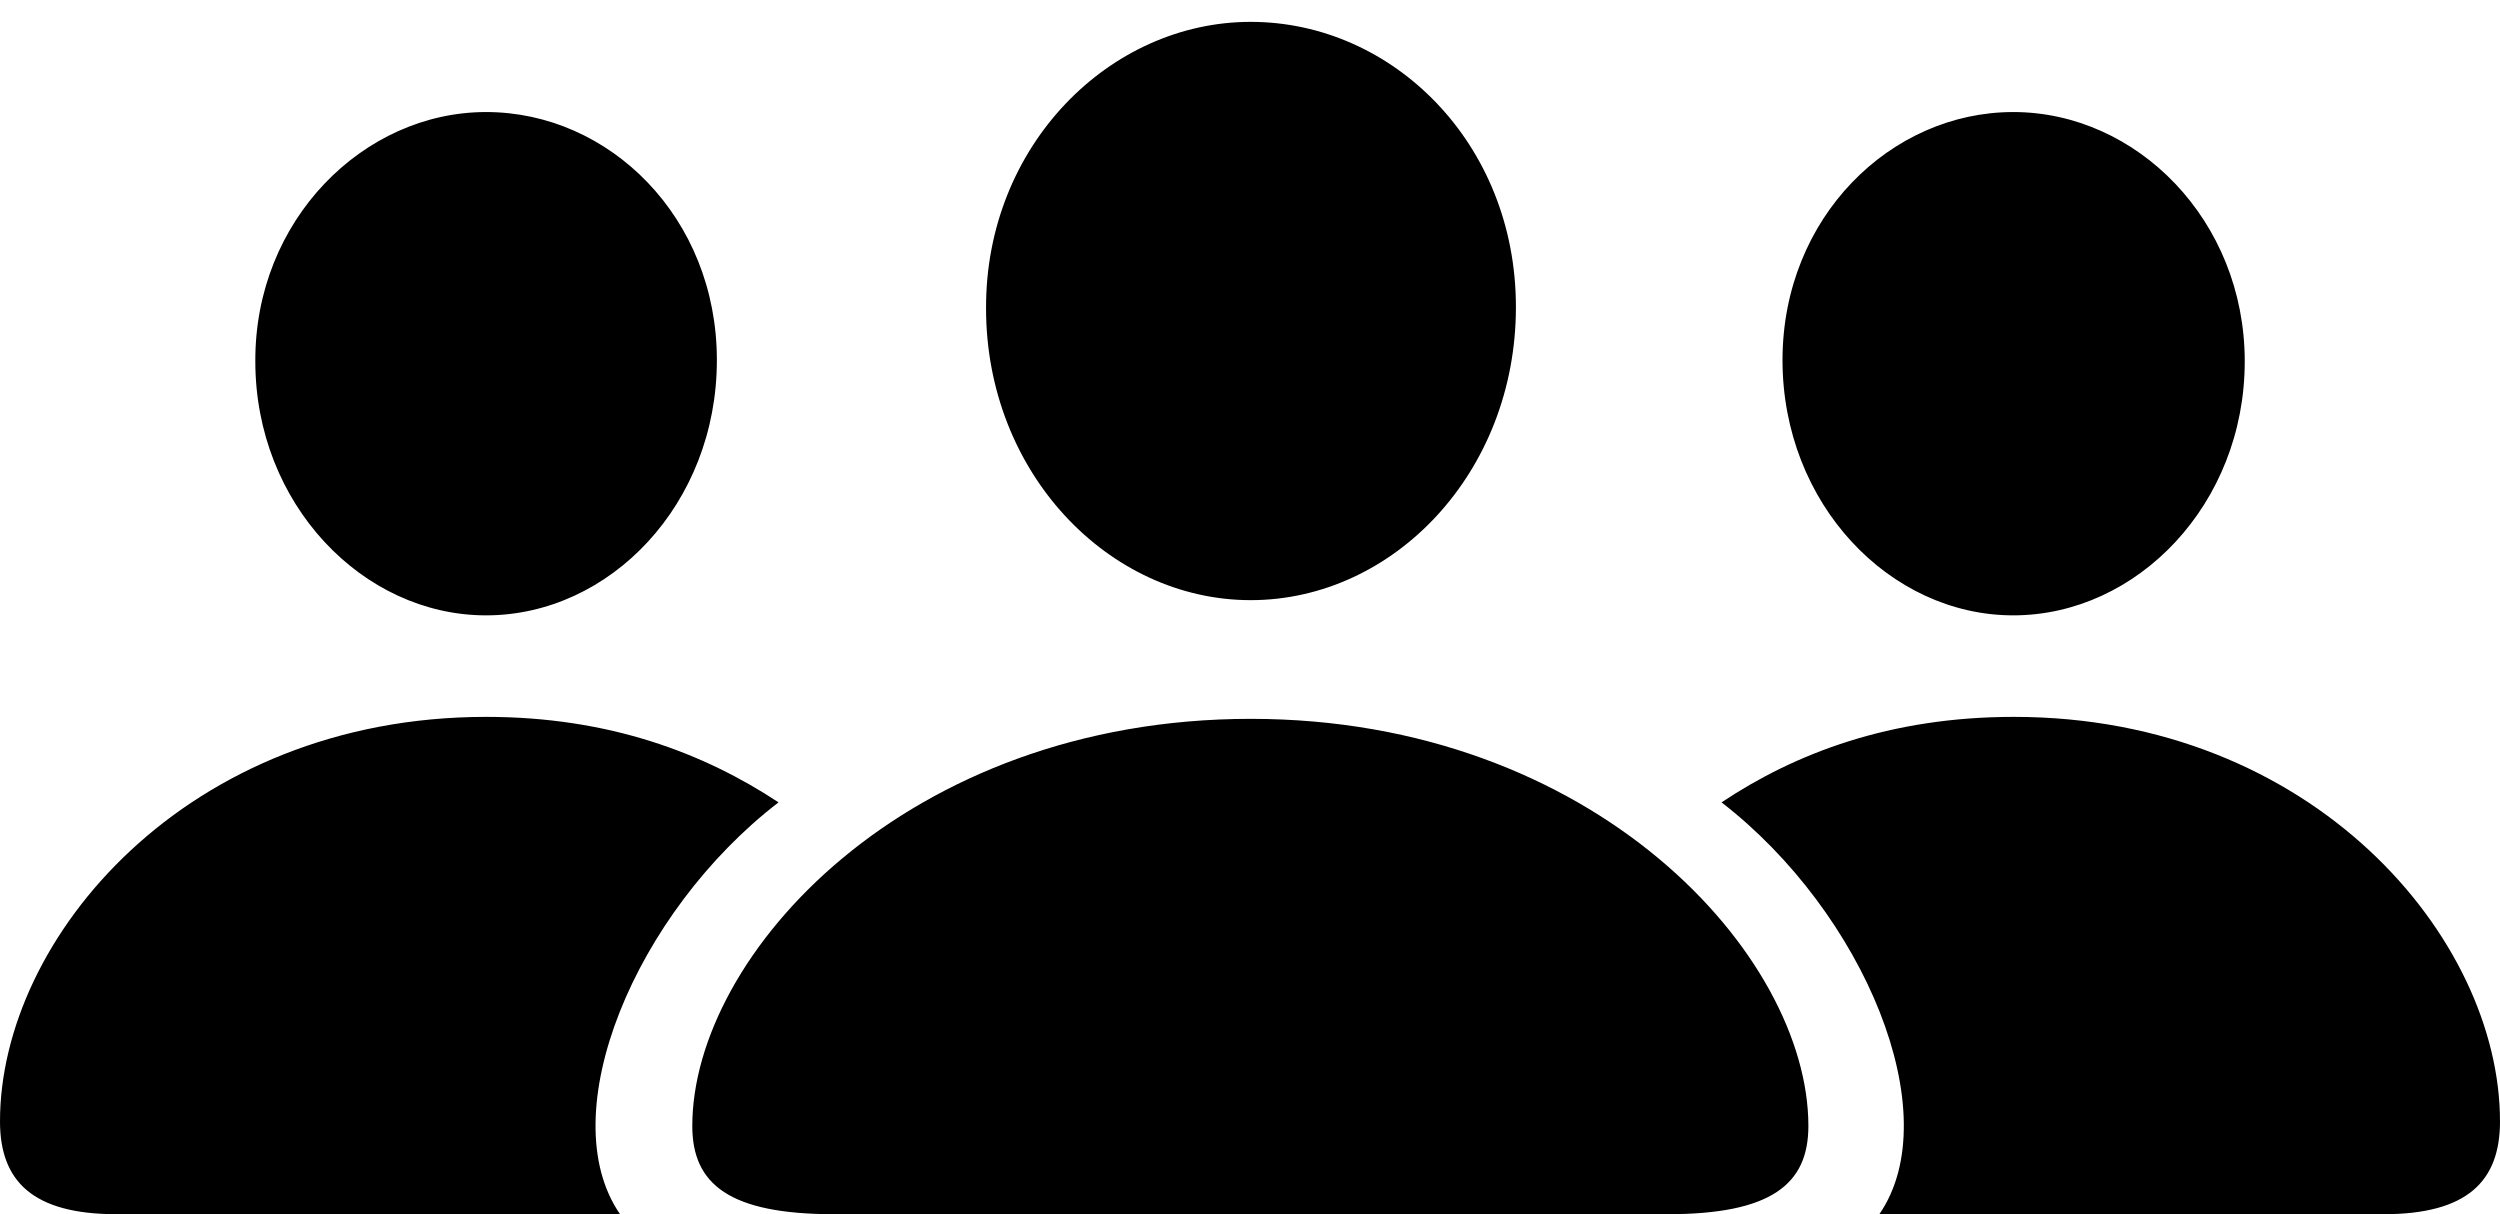 <?xml version="1.0" encoding="UTF-8"?>
<!--Generator: Apple Native CoreSVG 175.5-->
<!DOCTYPE svg
PUBLIC "-//W3C//DTD SVG 1.1//EN"
       "http://www.w3.org/Graphics/SVG/1.1/DTD/svg11.dtd">
<svg version="1.1" xmlns="http://www.w3.org/2000/svg" xmlns:xlink="http://www.w3.org/1999/xlink" width="36.816" height="17.881">
 <g>
  <rect height="17.881" opacity="0" width="36.816" x="0" y="0"/>
  <path d="M12.285 17.881L24.551 17.881C26.084 17.881 26.631 17.441 26.631 16.582C26.631 14.062 23.477 10.586 18.418 10.586C13.35 10.586 10.195 14.062 10.195 16.582C10.195 17.441 10.742 17.881 12.285 17.881ZM18.418 8.838C20.518 8.838 22.324 6.963 22.324 4.521C22.324 2.109 20.508 0.322 18.418 0.322C16.338 0.322 14.512 2.148 14.521 4.541C14.521 6.963 16.328 8.838 18.418 8.838ZM1.719 17.881L9.131 17.881C8.115 16.406 9.355 13.438 11.465 11.816C10.371 11.094 8.975 10.557 7.158 10.557C2.754 10.557 0 13.809 0 16.514C0 17.393 0.479 17.881 1.719 17.881ZM7.158 9.062C8.984 9.062 10.557 7.422 10.557 5.303C10.557 3.203 8.975 1.65 7.158 1.65C5.352 1.65 3.75 3.242 3.76 5.322C3.76 7.422 5.342 9.062 7.158 9.062ZM35.098 17.881C36.338 17.881 36.816 17.393 36.816 16.514C36.816 13.809 34.062 10.557 29.658 10.557C27.832 10.557 26.436 11.094 25.352 11.816C27.451 13.438 28.691 16.406 27.676 17.881ZM29.648 9.062C31.475 9.062 33.057 7.422 33.057 5.322C33.057 3.242 31.465 1.65 29.648 1.65C27.842 1.65 26.25 3.203 26.25 5.303C26.25 7.422 27.832 9.062 29.648 9.062Z" fill="#000000" fill-opacity="1"/>
 </g>
</svg>
